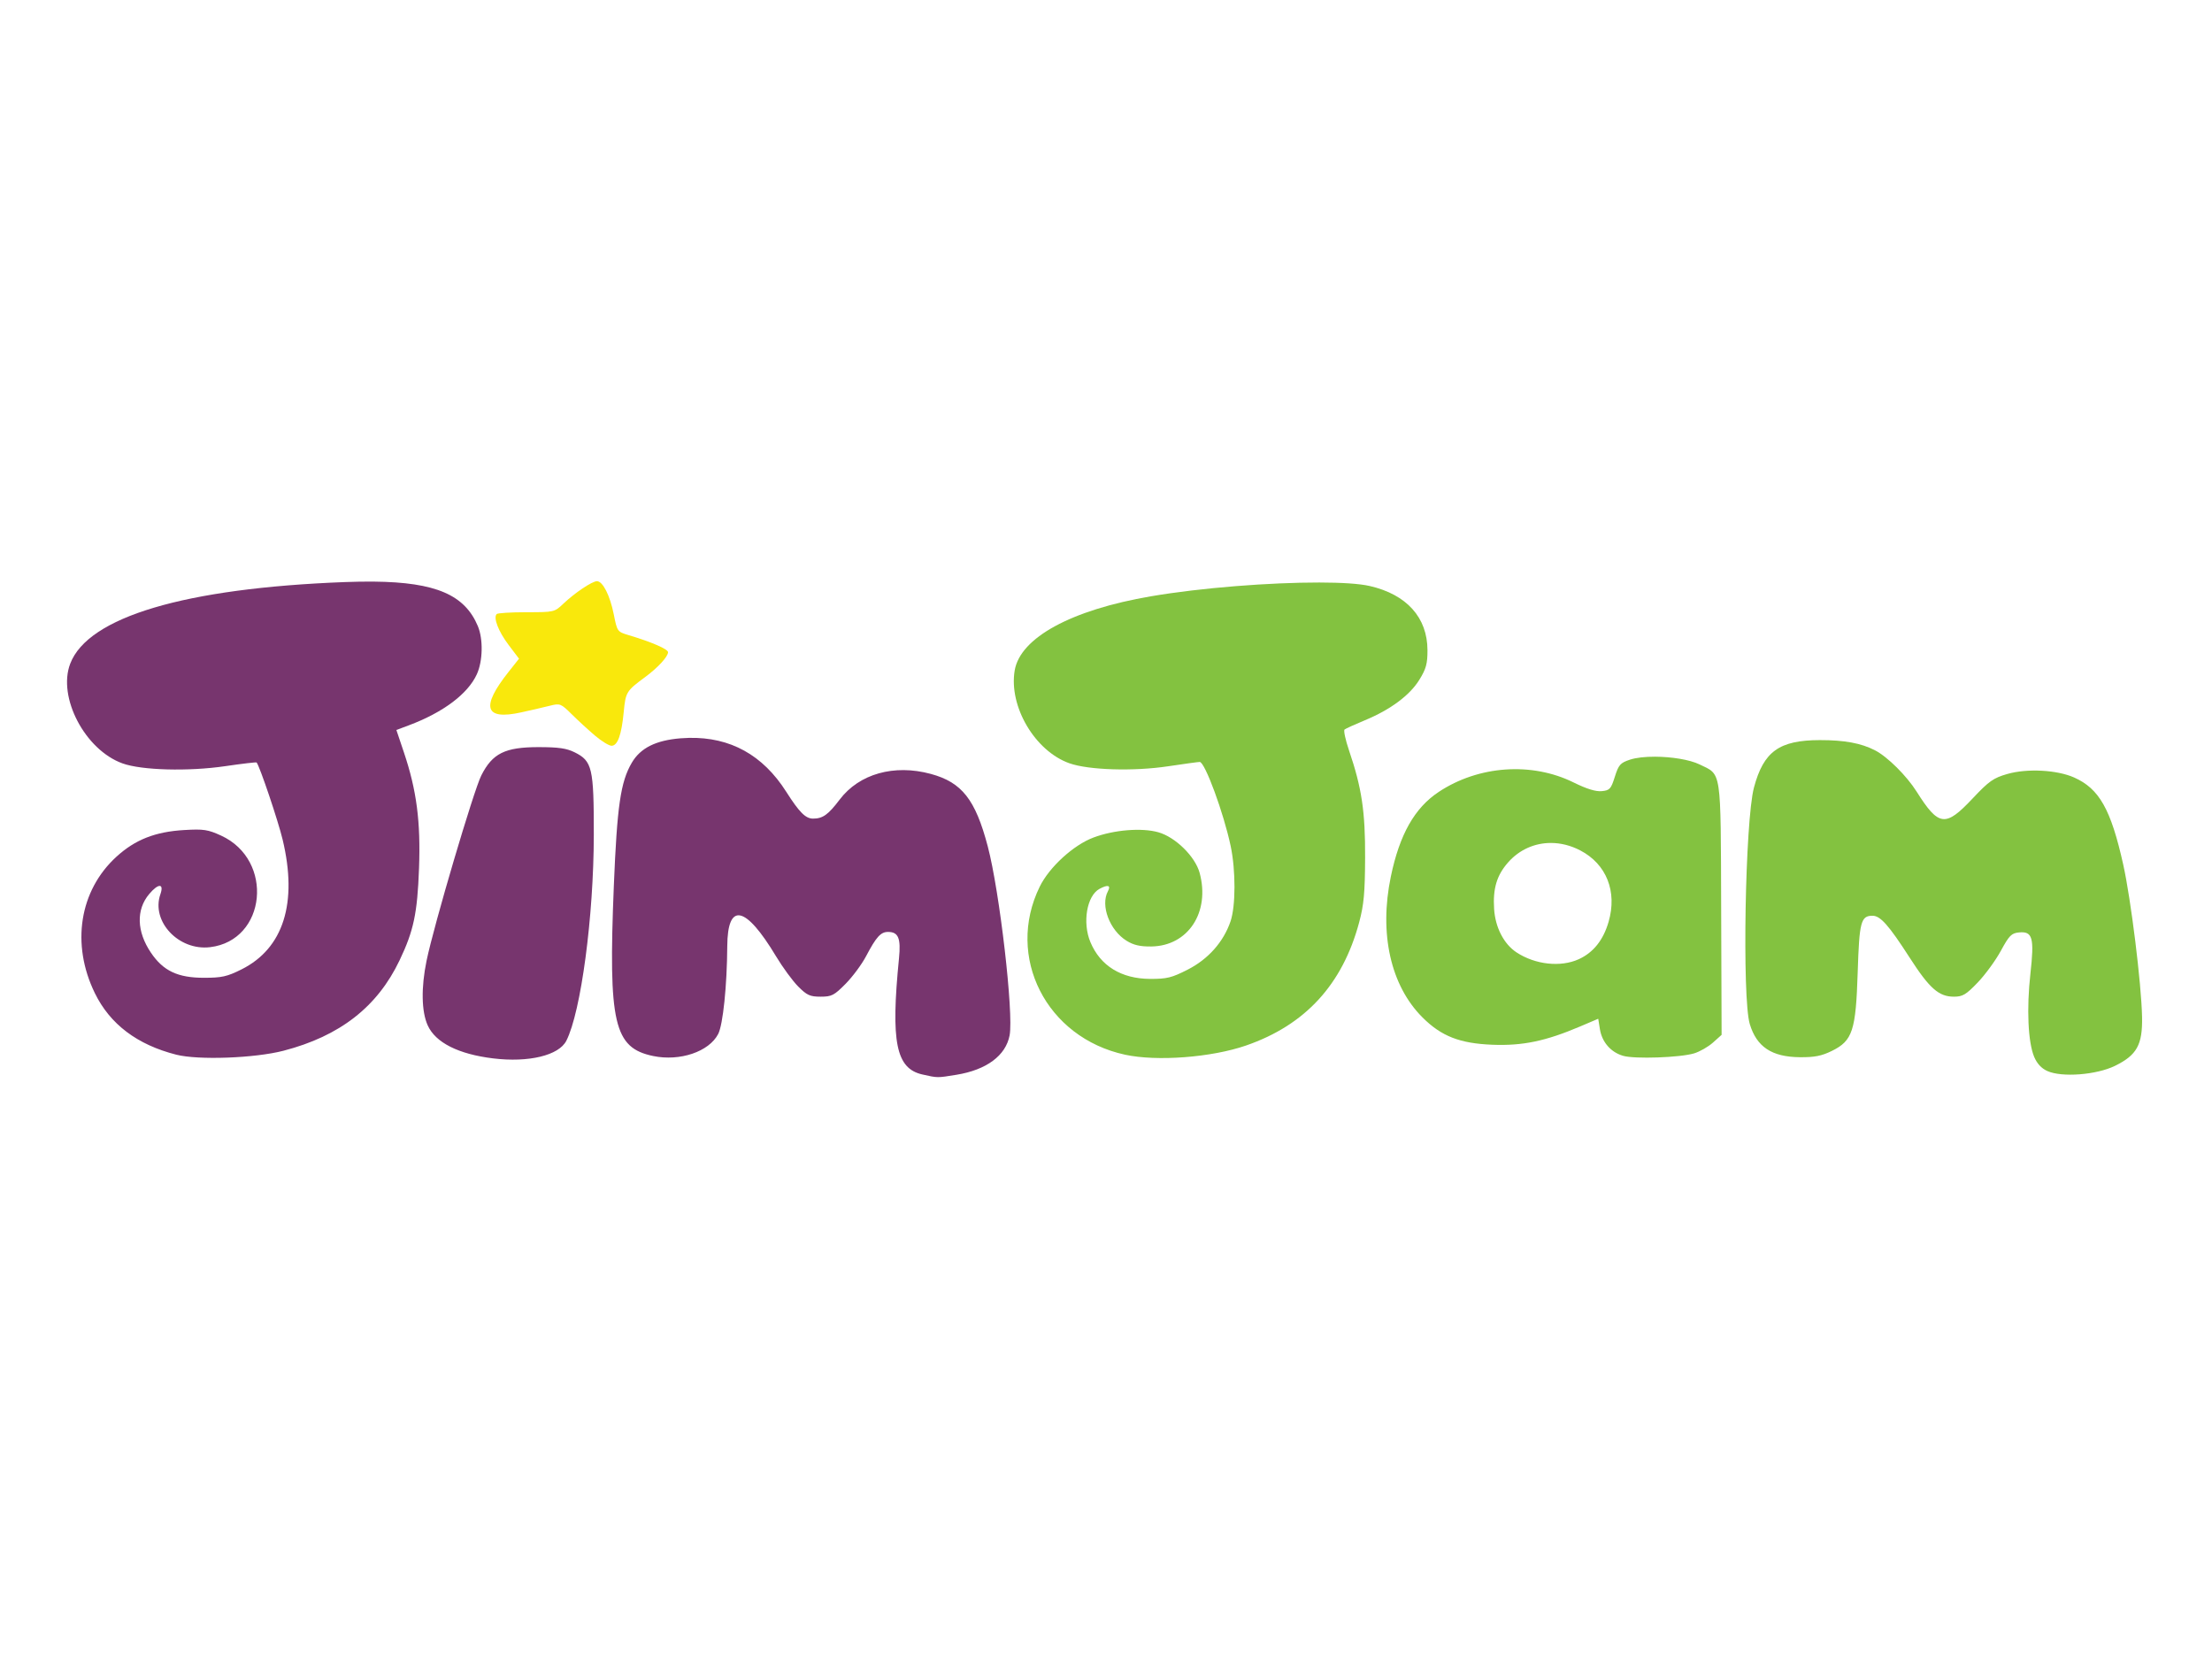 <?xml version="1.0" encoding="UTF-8" standalone="no"?>
<svg
   xmlns:dc="http://purl.org/dc/elements/1.1/"
   xmlns:cc="http://creativecommons.org/ns#"
   xmlns:rdf="http://www.w3.org/1999/02/22-rdf-syntax-ns#"
   xmlns:svg="http://www.w3.org/2000/svg"
   xmlns="http://www.w3.org/2000/svg"
   xmlns:sodipodi="http://sodipodi.sourceforge.net/DTD/sodipodi-0.dtd"
   xmlns:inkscape="http://www.inkscape.org/namespaces/inkscape"
   version="1.1"
   id="svg815"
   width="132"
   height="99"
   viewBox="0 0 132 99"
   sodipodi:docname="JimJam.svg"
   inkscape:version="1.0.2 (e86c870879, 2021-01-15, custom)">
  <defs
     id="defs819" />
  <sodipodi:namedview
     pagecolor="#ffffff"
     bordercolor="#666666"
     borderopacity="1"
     objecttolerance="10"
     gridtolerance="10"
     guidetolerance="10"
     inkscape:pageopacity="0"
     inkscape:pageshadow="2"
     inkscape:window-width="1920"
     inkscape:window-height="1001"
     id="namedview817"
     showgrid="false"
     inkscape:zoom="0.53"
     inkscape:cx="393.28627"
     inkscape:cy="-278.74176"
     inkscape:window-x="-9"
     inkscape:window-y="-9"
     inkscape:window-maximized="1"
     inkscape:current-layer="svg815"
     inkscape:document-rotation="0" />
  <g
     id="g12"
     transform="matrix(0.161,0,0,0.161,4,34.682)">
    <path
       style="fill:#77356e;fill-opacity:1"
       d="M 113.638,0.155 C 110.327,0.123 106.76,0.183 102.919,0.329 43.627,2.59 7.802,13.243 1.179,30.585 -3.571,43.023 6.666,62.536 20.569,67.54 c 7.121,2.563 24.405,3.027 38.061,1.023 6.251,-0.917 11.485,-1.531 11.633,-1.365 1.106,1.243 7.952,21.521 9.645,28.568 5.645,23.503 0.31,40.353 -15.238,48.123 -5.343,2.67 -7.31,3.111 -13.906,3.111 -9.715,0 -15.096,-2.542 -19.656,-9.283 -5.299,-7.833 -5.548,-15.943 -0.668,-21.742 3.422,-4.067 5.588,-4.028 4.158,0.074 -3.502,10.044 6.771,20.986 18.408,19.607 20.927,-2.479 23.875,-32.304 4.088,-41.363 -4.886,-2.237 -6.484,-2.477 -13.68,-2.053 -10.764,0.635 -18.17,3.556 -25.121,9.908 -13.702,12.523 -16.842,32.37 -7.992,50.521 5.621,11.53 15.683,19.14 30.189,22.834 8.165,2.079 29.119,1.305 39.775,-1.469 20.883,-5.436 34.749,-16.24 42.988,-33.496 5.229,-10.951 6.599,-17.433 7.213,-34.111 0.635,-17.255 -0.879,-28.911 -5.574,-42.883 l -2.82,-8.391 4.598,-1.723 c 12.748,-4.778 21.896,-11.644 25.225,-18.932 2.226,-4.873 2.396,-13.001 0.373,-17.842 C 147.455,5.144 136.811,0.381 113.638,0.155 Z m 116.893,57.92 c -1.019,0.022 -2.054,0.076 -3.102,0.16 -9.194,0.738 -14.89,3.587 -18.092,9.051 -4.164,7.106 -5.459,15.986 -6.668,45.715 -2.069,50.895 0.035,59.975 14.586,62.996 9.905,2.056 20.704,-1.603 24.098,-8.166 1.775,-3.433 3.27,-17.897 3.361,-32.51 0.103,-16.503 6.744,-15.152 18.051,3.67 2.475,4.12 6.188,9.182 8.25,11.25 3.237,3.245 4.372,3.76 8.297,3.76 4.099,0 5.012,-0.469 9.25,-4.75 2.586,-2.612 6.007,-7.225 7.6,-10.25 3.771,-7.164 5.431,-9 8.137,-9 3.837,0 4.809,2.332 4.068,9.766 -3.096,31.094 -1.125,40.877 8.68,43.074 5.716,1.281 5.395,1.279 12.59,0.111 11.166,-1.812 18.318,-7.118 19.729,-14.635 1.529,-8.15 -3.699,-53.326 -8.105,-70.039 -4.58,-17.37 -9.58,-23.725 -21.123,-26.85 -13.589,-3.678 -26.527,-0.032 -33.758,9.516 -4.263,5.628 -6.26,7.057 -9.873,7.057 -2.768,0 -5.086,-2.327 -9.969,-10 -8.635,-13.571 -20.714,-20.253 -36.006,-19.926 z m -55.766,3.43 c -12.435,0.007 -17.077,2.306 -21.215,10.498 -2.83,5.602 -17.556,55.44 -20.283,68.643 -2.06,9.975 -1.902,18.876 0.428,24.008 2.897,6.381 11.371,10.653 24.244,12.223 13.166,1.605 24.357,-1.093 27.129,-6.539 5.432,-10.673 10.154,-46.083 10.18,-76.336 0.021,-24.8 -0.568,-27.331 -7.109,-30.578 -3.005,-1.491 -6.002,-1.922 -13.373,-1.918 z"
       id="path897"
       inkscape:connector-curvature="0" />
    <path
       style="fill:#83c240;fill-opacity:1"
       d="m 464.144,0.491 c -18.106,-0.022 -43.658,1.907 -62.428,5.117 -29.519,5.049 -48.415,15.339 -50.467,27.484 -2.255,13.346 7.518,29.897 20.32,34.414 7.133,2.516 23.724,3.021 36.477,1.109 5.929,-0.889 11.232,-1.615 11.785,-1.615 1.926,0 8.907,18.987 11.482,31.23 1.893,9 1.866,22.199 -0.059,27.84 -2.606,7.641 -8.262,14.018 -15.873,17.9 -5.926,3.023 -7.732,3.468 -13.961,3.439 -10.667,-0.049 -18.43,-4.835 -22.104,-13.629 -3.035,-7.265 -1.323,-17.228 3.393,-19.752 3.103,-1.661 4.278,-1.317 3.09,0.904 -2.825,5.278 0.645,14.468 6.928,18.352 2.604,1.61 5.025,2.167 9.17,2.111 13.639,-0.184 21.851,-12.689 17.908,-27.266 -1.645,-6.082 -8.985,-13.296 -15.336,-15.074 -6.171,-1.728 -16.381,-0.9 -23.99,1.947 -7.447,2.786 -16.394,10.962 -19.955,18.234 -12.739,26.017 2.438,55.925 31.602,62.268 11.821,2.571 32.101,1.029 44.914,-3.414 21.935,-7.606 35.695,-22.587 41.875,-45.592 1.755,-6.535 2.161,-10.93 2.217,-24 0.073,-17.152 -1.233,-25.874 -5.949,-39.74 -1.337,-3.931 -2.09,-7.431 -1.674,-7.775 0.416,-0.345 3.782,-1.878 7.48,-3.408 9.499,-3.929 16.684,-9.259 20.24,-15.016 2.516,-4.073 3.032,-5.952 3.02,-10.992 C 504.218,13.478 496.546,4.94 482.882,1.794 479.065,0.915 472.373,0.501 464.144,0.491 Z m 185.547,58.414 c -15.073,0.024 -20.865,4.196 -24.436,17.596 -3.27,12.272 -4.432,78.014 -1.549,87.633 2.542,8.48 8.165,12.209 18.559,12.303 5.455,0.049 8.074,-0.465 11.871,-2.334 7.679,-3.78 8.89,-7.473 9.574,-29.201 0.588,-18.657 1.178,-20.9 5.49,-20.9 2.922,0 6.034,3.515 13.801,15.584 7.308,11.356 10.78,14.416 16.361,14.416 3.266,0 4.487,-0.727 8.846,-5.27 2.781,-2.898 6.638,-8.186 8.572,-11.75 3.064,-5.647 3.923,-6.52 6.684,-6.789 5.083,-0.495 5.752,1.911 4.256,15.33 -1.442,12.935 -0.88,25.329 1.396,30.777 1.04,2.49 2.687,4.269 4.861,5.254 5.379,2.436 18.2,1.457 25.094,-1.916 8.113,-3.969 10.24,-7.811 10.035,-18.137 -0.244,-12.281 -4.127,-43.669 -6.988,-56.5 -4.561,-20.449 -8.871,-28.092 -18.186,-32.238 -6.341,-2.823 -17.398,-3.413 -24.717,-1.318 -5.221,1.494 -6.809,2.613 -12.951,9.133 C 696.202,91.259 693.748,90.955 685.556,78.001 681.815,72.086 674.761,65.083 670.13,62.69 664.994,60.037 658.808,58.891 649.691,58.905 Z m -61.115,6.15 c -3.626,-0.013 -6.998,0.338 -9.311,1.109 -3.558,1.188 -4.175,1.888 -5.576,6.336 -1.427,4.529 -1.883,5.03 -4.848,5.32 -2.217,0.217 -5.583,-0.821 -10.439,-3.221 -15.507,-7.662 -35.205,-6.284 -49.973,3.498 -8.955,5.932 -14.51,15.752 -17.766,31.402 -4.394,21.124 -0.071,40.38 11.711,52.162 7.004,7.004 13.856,9.683 25.971,10.156 11.165,0.436 19.713,-1.344 32.441,-6.76 l 6.752,-2.875 0.617,3.857 c 0.768,4.8 4.039,8.555 8.609,9.885 4.266,1.241 21.073,0.661 26.303,-0.908 2.092,-0.628 5.242,-2.43 7,-4.004 l 3.197,-2.863 -0.162,-46.619 c -0.184,-52.529 0.251,-49.616 -8.021,-53.621 -3.713,-1.798 -10.462,-2.834 -16.506,-2.855 z m -38.547,31.971 c 3.606,0.009 7.315,0.917 10.857,2.768 9.728,5.082 13.752,15.253 10.484,26.494 -1.966,6.761 -5.659,11.377 -11.064,13.832 -6.714,3.05 -16.096,2.022 -23.033,-2.523 -4.703,-3.082 -7.891,-9.248 -8.328,-16.113 -0.483,-7.578 0.982,-12.459 5.168,-17.227 4.184,-4.766 9.907,-7.246 15.916,-7.23 z"
       id="path895"
       inkscape:connector-curvature="0" />
    <path
       style="fill:#f9e80c;fill-opacity:1"
       d="m 195.703,57.25 c -2.432,-2.062 -6.309,-5.622 -8.616,-7.909 -4.015,-3.982 -4.356,-4.118 -8.008,-3.202 -2.098,0.527 -6.933,1.646 -10.744,2.488 -13.55,2.993 -15.075,-1.898 -4.679,-15.012 l 3.873,-4.886 -3.852,-5.089 c -3.79,-5.007 -5.763,-10.128 -4.417,-11.461 0.377,-0.373 5.343,-0.678 11.035,-0.678 10.243,0 10.384,-0.033 13.66,-3.151 C 188.179,4.329 194.641,0 196.419,0 c 2.158,0 4.839,5.296 6.233,12.311 1.259,6.332 1.334,6.439 5.444,7.667 8.54,2.551 14.668,5.202 14.667,6.344 -0.002,1.649 -3.773,5.745 -8.498,9.229 -6.961,5.133 -7.217,5.551 -7.927,12.949 -0.817,8.512 -2.258,12.5 -4.515,12.5 -0.934,0 -3.688,-1.688 -6.12,-3.75 z"
       id="path881"
       inkscape:connector-curvature="0" />
  </g>
</svg>
